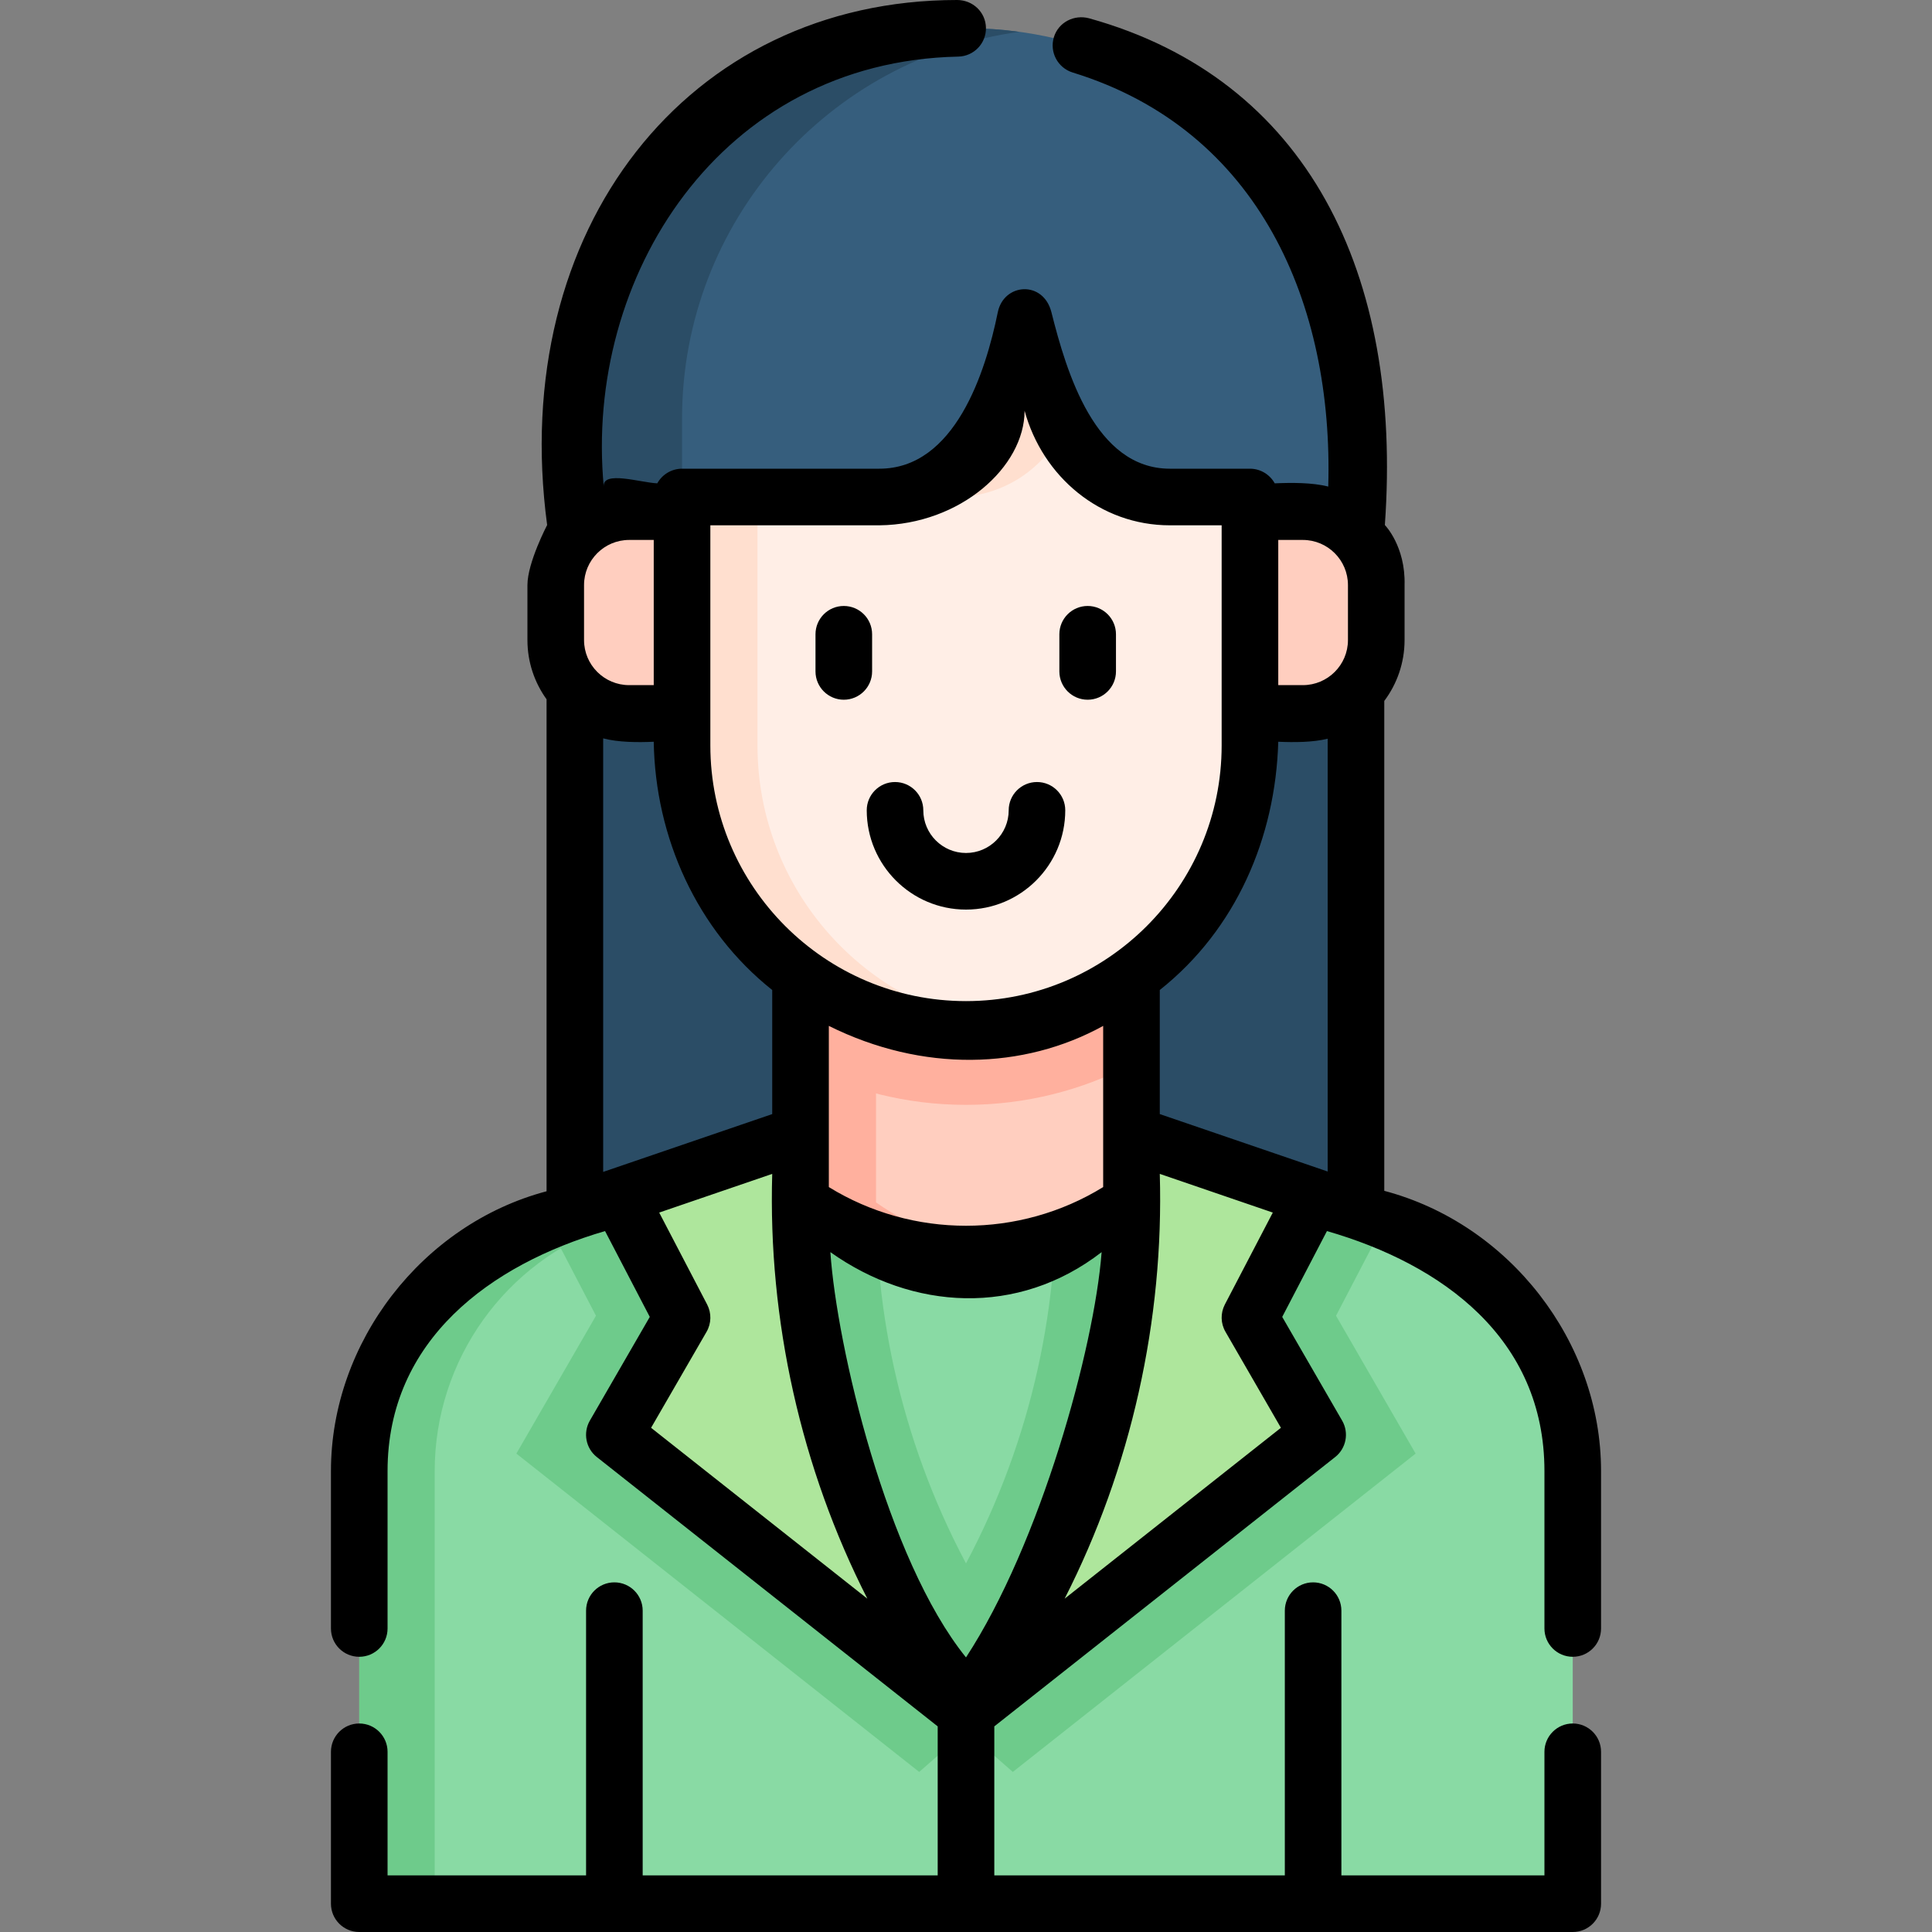 <svg width="40" height="40" viewBox="0 0 40 40" fill="none" xmlns="http://www.w3.org/2000/svg">
<rect x="0" y="0" width="40" height="40" fill="#808080" stroke="none"/>
<path d="M11.902 14.316H28.074V25.083H11.902V14.316Z" fill="#2B4D66"/>
<path d="M32.562 30.456V39.414H7.438V30.456C7.438 28.155 8.9 26.11 11.076 25.365L11.318 25.282L16.574 23.485H23.426L28.682 25.282L28.924 25.365C31.1 26.11 32.562 28.155 32.562 30.456Z" fill="#89DAA4"/>
<path d="M29.309 30.095L20.969 36.686L18.658 34.66L19.621 33.041C21.088 30.578 21.863 27.761 21.863 24.895V23.484H23.426L28.682 25.282L27.661 27.241L29.309 30.095Z" fill="#6ECB8B"/>
<path d="M21.342 34.66L19.031 36.686L10.691 30.095L12.339 27.241L11.318 25.282L16.574 23.485H18.137V24.895C18.137 27.761 18.912 30.578 20.379 33.041L21.342 34.66Z" fill="#6ECB8B"/>
<path d="M18.137 23.485L12.639 25.365C10.463 26.11 9 28.155 9 30.456V39.414H7.438V30.456C7.438 28.155 8.9 26.11 11.076 25.365L16.574 23.485H18.137Z" fill="#6ECB8B"/>
<path d="M23.426 17.774V24.895C21.367 26.328 18.633 26.328 16.574 24.895V17.774H23.426Z" fill="#FFCEBF"/>
<path d="M23.426 17.774V22.038C22.4 22.573 21.234 22.875 20 22.875C18.765 22.875 17.6 22.573 16.574 22.038V17.774H23.426Z" fill="#FFB09E"/>
<path d="M20.781 25.919C19.332 26.109 17.828 25.767 16.574 24.895V17.774H18.137V24.895C18.941 25.456 19.85 25.797 20.781 25.919Z" fill="#FFB09E"/>
<path d="M20 0.584C15.534 0.584 11.914 4.205 11.914 8.67V11.505H28.086V8.67C28.086 4.205 24.466 0.584 20 0.584Z" fill="#365E7D"/>
<path d="M21.104 0.659C17.16 1.197 14.121 4.579 14.121 8.671V11.505H11.914V8.671C11.914 4.205 15.534 0.584 20 0.584C20.374 0.584 20.743 0.61 21.104 0.659Z" fill="#2B4D66"/>
<path d="M14.121 10.593H13.026C12.186 10.593 11.506 11.274 11.506 12.113V13.252C11.506 14.091 12.187 14.771 13.026 14.771H14.121V10.593Z" fill="#FFCEBF"/>
<path d="M25.879 10.593H26.974C27.814 10.593 28.494 11.274 28.494 12.113V13.252C28.494 14.091 27.813 14.771 26.974 14.771H25.879V10.593Z" fill="#FFCEBF"/>
<path d="M14.121 10.29V15.433C14.121 18.68 16.753 21.312 20 21.312C23.247 21.312 25.879 18.68 25.879 15.433V10.29H24.221C23.15 10.29 22.198 9.604 21.859 8.588L21.214 6.651L20.568 8.588C20.229 9.604 19.277 10.29 18.206 10.29H14.121Z" fill="#FFEEE6"/>
<path d="M20.781 21.261C20.526 21.295 20.265 21.312 20 21.312C16.753 21.312 14.121 18.68 14.121 15.433V10.29H15.683V15.433C15.683 18.415 17.904 20.879 20.781 21.261Z" fill="#FFDFCF"/>
<path d="M21.995 8.914C21.578 9.749 20.72 10.29 19.768 10.29H18.205C19.277 10.29 20.229 9.604 20.568 8.588L21.213 6.652L21.859 8.588C21.897 8.701 21.942 8.81 21.995 8.914Z" fill="#FFDFCF"/>
<path d="M16.574 23.485V24.894C16.574 28.044 17.425 31.135 19.036 33.841L20 35.46L12.72 29.706L14.121 27.28L12.813 24.771L16.574 23.485Z" fill="#AEE69C"/>
<path d="M23.426 23.485V24.894C23.426 28.044 22.575 31.135 20.964 33.841L20 35.46L27.28 29.706L25.879 27.28L27.186 24.771L23.426 23.485Z" fill="#AEE69C"/>
<path d="M32.562 34.302C32.886 34.302 33.148 34.04 33.148 33.716V30.456C33.148 27.775 31.245 25.338 28.66 24.655V14.512C28.923 14.161 29.08 13.724 29.08 13.252V12.113C29.102 11.307 28.672 10.87 28.672 10.87C29.043 5.663 27.07 1.639 22.553 0.38C22.241 0.294 21.916 0.459 21.82 0.768C21.725 1.078 21.899 1.405 22.208 1.501C26.084 2.693 27.609 6.314 27.5 10.074C27.171 9.989 26.738 9.992 26.392 10.007C26.292 9.827 26.1 9.704 25.879 9.704H24.221C22.673 9.704 22.081 7.707 21.769 6.466C21.602 5.799 20.781 5.858 20.658 6.466C20.406 7.702 19.772 9.704 18.206 9.704H14.121C13.9 9.704 13.708 9.827 13.608 10.007C13.262 9.992 12.468 9.735 12.5 10.074C12.092 5.741 14.906 1.275 19.84 1.172C20.163 1.165 20.42 0.897 20.413 0.574C20.406 0.25 20.141 0 19.815 0C14.238 0 10.508 4.745 11.328 10.87C11.328 10.87 10.92 11.648 10.92 12.113V13.252C10.92 13.709 11.067 14.132 11.316 14.478V24.664C8.741 25.346 6.852 27.79 6.852 30.456V33.716C6.852 34.04 7.114 34.302 7.438 34.302C7.761 34.302 8.024 34.04 8.024 33.716V30.456C8.024 27.742 10.16 26.179 12.527 25.488L13.453 27.265L12.212 29.413C12.067 29.665 12.128 29.986 12.356 30.166L19.414 35.743V38.828H13.306V33.347C13.306 33.023 13.043 32.761 12.72 32.761C12.396 32.761 12.134 33.023 12.134 33.347V38.828H8.024V36.269C8.024 35.946 7.761 35.683 7.438 35.683C7.114 35.683 6.852 35.946 6.852 36.269V39.414C6.852 39.738 7.114 40 7.438 40H32.562C32.886 40 33.148 39.738 33.148 39.414V36.269C33.148 35.946 32.886 35.683 32.562 35.683C32.239 35.683 31.976 35.946 31.976 36.269V38.828H27.772V33.347C27.772 33.023 27.51 32.761 27.186 32.761C26.863 32.761 26.601 33.023 26.601 33.347V38.828H20.586V35.743L27.644 30.166C27.872 29.986 27.933 29.665 27.788 29.413L26.547 27.265L27.473 25.488C29.855 26.175 31.976 27.707 31.976 30.456V33.716C31.976 34.04 32.239 34.302 32.562 34.302ZM20 34.315C18.359 32.285 17.324 27.87 17.192 25.924C18.887 27.128 21.074 27.265 22.808 25.924C22.656 27.91 21.543 31.953 20 34.315ZM22.84 21.24L22.84 24.577C21.107 25.645 18.893 25.645 17.16 24.577L17.16 21.24C19.102 22.206 21.192 22.148 22.84 21.24ZM24.012 23.066V20.497C25.593 19.242 26.408 17.341 26.465 15.357C26.787 15.371 27.182 15.371 27.488 15.294V24.255L24.012 23.066ZM27.908 12.113V13.252C27.908 13.767 27.489 14.185 26.974 14.185H26.465V11.179H26.974C27.489 11.179 27.908 11.598 27.908 12.113ZM21.213 8.504C21.588 9.87 22.776 10.876 24.221 10.876H25.293V15.433C25.293 18.352 22.919 20.727 20 20.727C17.081 20.727 14.707 18.352 14.707 15.433V10.876H18.206C19.883 10.858 21.211 9.667 21.213 8.504ZM13.535 11.179V14.185H13.026C12.511 14.185 12.092 13.767 12.092 13.252V12.113C12.092 11.598 12.511 11.179 13.026 11.179H13.535ZM12.488 15.287C12.799 15.37 13.205 15.372 13.535 15.357C13.566 17.333 14.425 19.256 15.988 20.497V23.066L12.488 24.263V15.287ZM13.48 29.561L14.629 27.573C14.729 27.399 14.733 27.186 14.641 27.009L13.648 25.105L15.988 24.304C15.899 27.332 16.583 30.401 17.958 33.099L13.48 29.561ZM22.042 33.099C23.417 30.401 24.101 27.332 24.012 24.304L26.352 25.105L25.359 27.009C25.267 27.186 25.271 27.399 25.372 27.573L26.52 29.561L22.042 33.099Z" fill="black"/>
<path d="M17.47 14.487C17.794 14.487 18.056 14.224 18.056 13.901V13.132C18.056 12.808 17.794 12.546 17.47 12.546C17.146 12.546 16.884 12.808 16.884 13.132V13.901C16.884 14.224 17.146 14.487 17.47 14.487Z" fill="black"/>
<path d="M22.519 14.487C22.842 14.487 23.105 14.224 23.105 13.901V13.132C23.105 12.808 22.842 12.546 22.519 12.546C22.195 12.546 21.933 12.808 21.933 13.132V13.901C21.933 14.224 22.195 14.487 22.519 14.487Z" fill="black"/>
<path d="M20 18.832C21.134 18.832 22.055 17.91 22.055 16.776C22.055 16.453 21.793 16.191 21.47 16.191C21.146 16.191 20.884 16.453 20.884 16.776C20.884 17.264 20.487 17.66 20 17.66C19.513 17.66 19.116 17.264 19.116 16.776C19.116 16.453 18.854 16.191 18.53 16.191C18.207 16.191 17.945 16.453 17.945 16.776C17.945 17.91 18.867 18.832 20 18.832Z" fill="black"/>
</svg>
